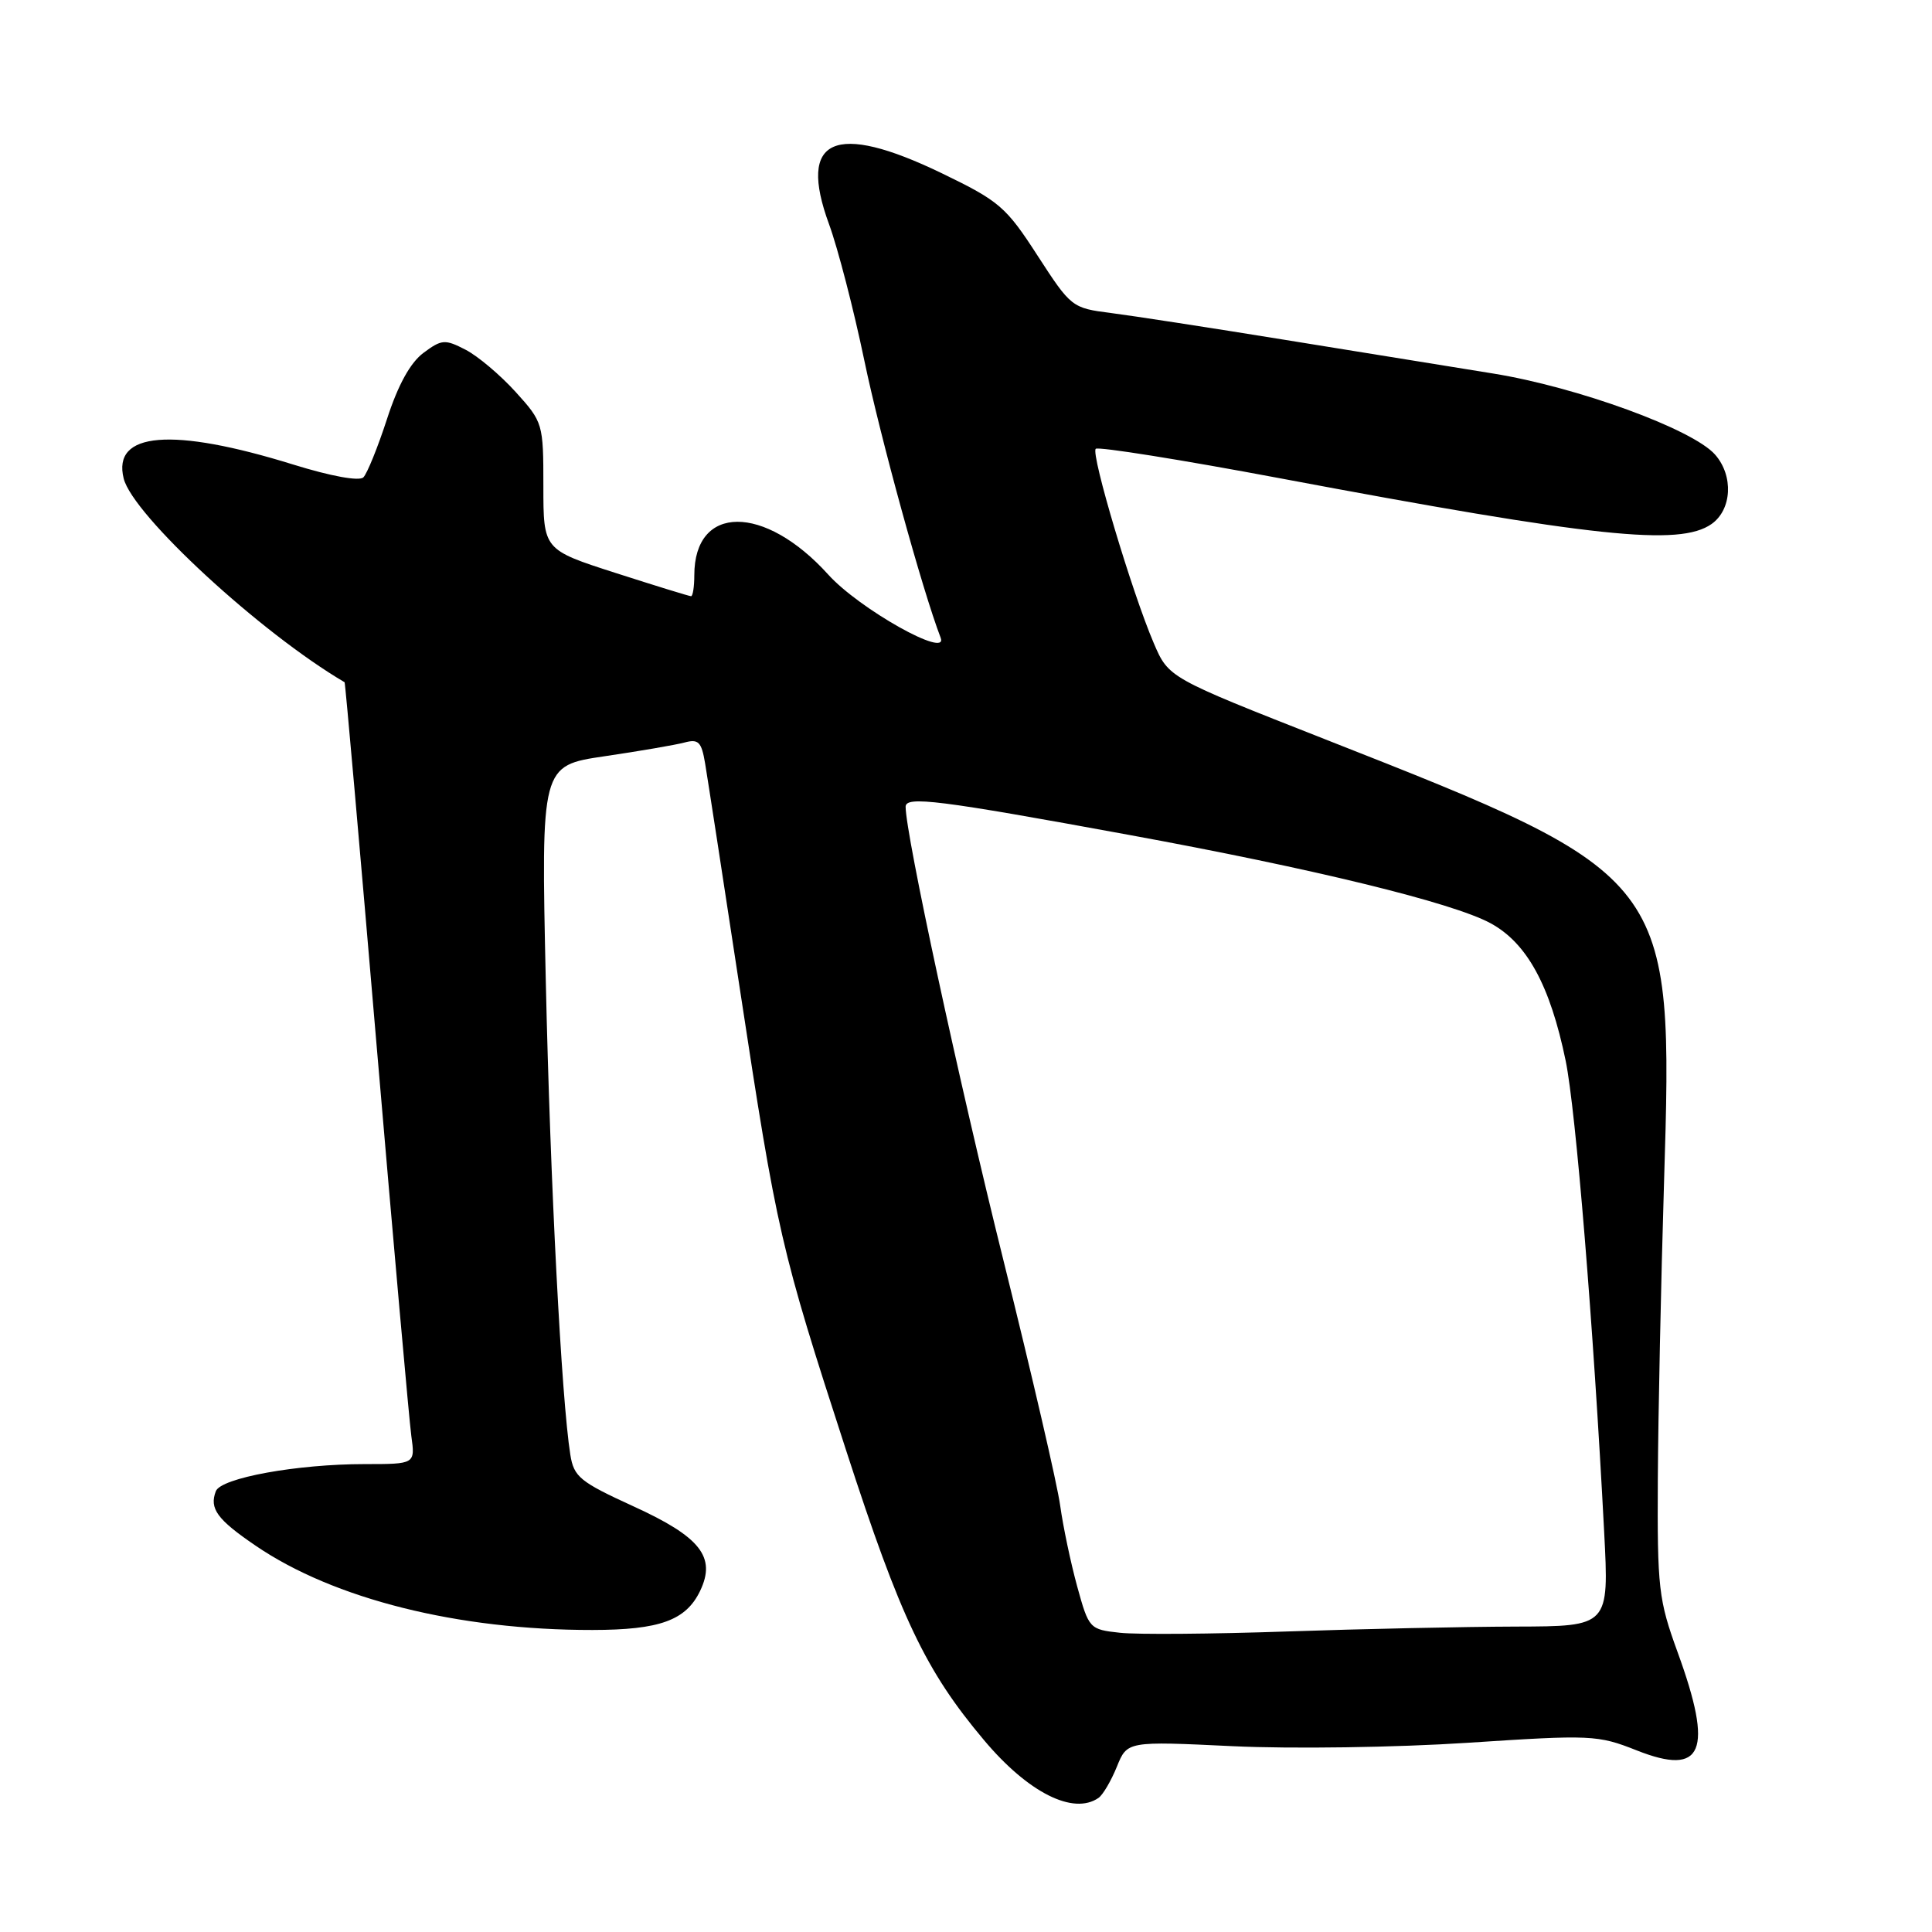 <?xml version="1.0" encoding="UTF-8" standalone="no"?>
<!DOCTYPE svg PUBLIC "-//W3C//DTD SVG 1.1//EN" "http://www.w3.org/Graphics/SVG/1.1/DTD/svg11.dtd" >
<svg xmlns="http://www.w3.org/2000/svg" xmlns:xlink="http://www.w3.org/1999/xlink" version="1.1" viewBox="0 0 256 256">
 <g >
 <path fill="currentColor"
d=" M 145.56 238.23 C 146.14 237.83 147.23 235.97 147.99 234.10 C 149.36 230.71 149.36 230.71 163.38 231.38 C 171.20 231.75 184.94 231.55 194.45 230.93 C 210.88 229.85 211.70 229.89 216.86 231.93 C 225.68 235.43 227.08 232.06 222.29 218.92 C 219.77 211.99 219.59 210.47 219.67 196.00 C 219.72 187.47 220.09 169.82 220.49 156.78 C 221.73 116.15 221.69 116.10 175.51 97.93 C 154.84 89.80 154.84 89.80 152.88 85.22 C 150.00 78.51 144.52 60.15 145.19 59.47 C 145.51 59.16 156.51 60.91 169.64 63.38 C 211.29 71.21 222.55 72.40 226.78 69.44 C 229.49 67.54 229.73 63.04 227.25 60.23 C 224.29 56.87 209.00 51.29 197.83 49.49 C 192.15 48.57 179.62 46.55 170.00 44.99 C 160.38 43.43 150.13 41.85 147.24 41.48 C 142.04 40.82 141.92 40.72 137.48 33.87 C 133.30 27.40 132.43 26.65 124.80 22.96 C 110.56 16.08 105.66 18.29 109.85 29.70 C 111.02 32.89 113.12 41.01 114.52 47.73 C 116.65 57.96 122.21 78.18 124.64 84.50 C 125.73 87.35 113.84 80.68 109.74 76.13 C 101.28 66.77 92.00 66.82 92.00 76.22 C 92.00 77.75 91.80 79.00 91.57 79.00 C 91.33 79.00 86.83 77.61 81.57 75.92 C 72.00 72.84 72.00 72.84 72.00 64.42 C 72.00 56.13 71.95 55.94 68.33 51.94 C 66.30 49.70 63.32 47.18 61.69 46.34 C 58.96 44.93 58.53 44.96 56.12 46.75 C 54.38 48.04 52.75 50.98 51.28 55.52 C 50.06 59.27 48.65 62.75 48.15 63.25 C 47.61 63.79 43.87 63.11 38.87 61.56 C 22.79 56.57 14.84 57.23 16.39 63.41 C 17.61 68.26 34.51 83.85 45.66 90.40 C 45.75 90.46 47.66 112.10 49.90 138.50 C 52.15 164.90 54.22 188.19 54.50 190.25 C 55.02 194.00 55.02 194.00 48.34 194.00 C 39.35 194.00 29.28 195.83 28.60 197.59 C 27.72 199.90 28.76 201.33 33.87 204.81 C 44.23 211.88 60.69 216.00 78.50 215.98 C 87.43 215.97 90.89 214.71 92.77 210.80 C 94.92 206.31 92.82 203.65 83.92 199.59 C 76.84 196.35 76.04 195.70 75.57 192.75 C 74.40 185.39 72.91 156.75 72.32 129.97 C 71.69 101.45 71.69 101.45 80.09 100.21 C 84.72 99.53 89.48 98.71 90.69 98.39 C 92.55 97.89 92.95 98.29 93.43 101.15 C 93.74 102.99 95.81 116.40 98.02 130.94 C 102.98 163.50 103.40 165.35 112.12 192.20 C 119.33 214.41 122.63 221.36 130.38 230.57 C 136.22 237.53 142.22 240.55 145.56 238.23 Z  M 148.40 216.35 C 144.36 215.91 144.28 215.82 142.73 210.20 C 141.87 207.06 140.86 202.25 140.48 199.50 C 140.11 196.75 136.72 182.12 132.96 167.00 C 127.06 143.29 120.00 110.54 120.00 106.90 C 120.00 105.45 124.33 105.99 149.50 110.61 C 174.02 115.10 192.46 119.60 197.50 122.33 C 202.33 124.95 205.40 130.57 207.46 140.56 C 208.81 147.13 211.13 175.51 212.56 203.00 C 213.21 215.50 213.21 215.50 200.86 215.53 C 194.06 215.55 180.40 215.84 170.50 216.18 C 160.60 216.52 150.66 216.60 148.40 216.35 Z "/>
</g>
</svg>